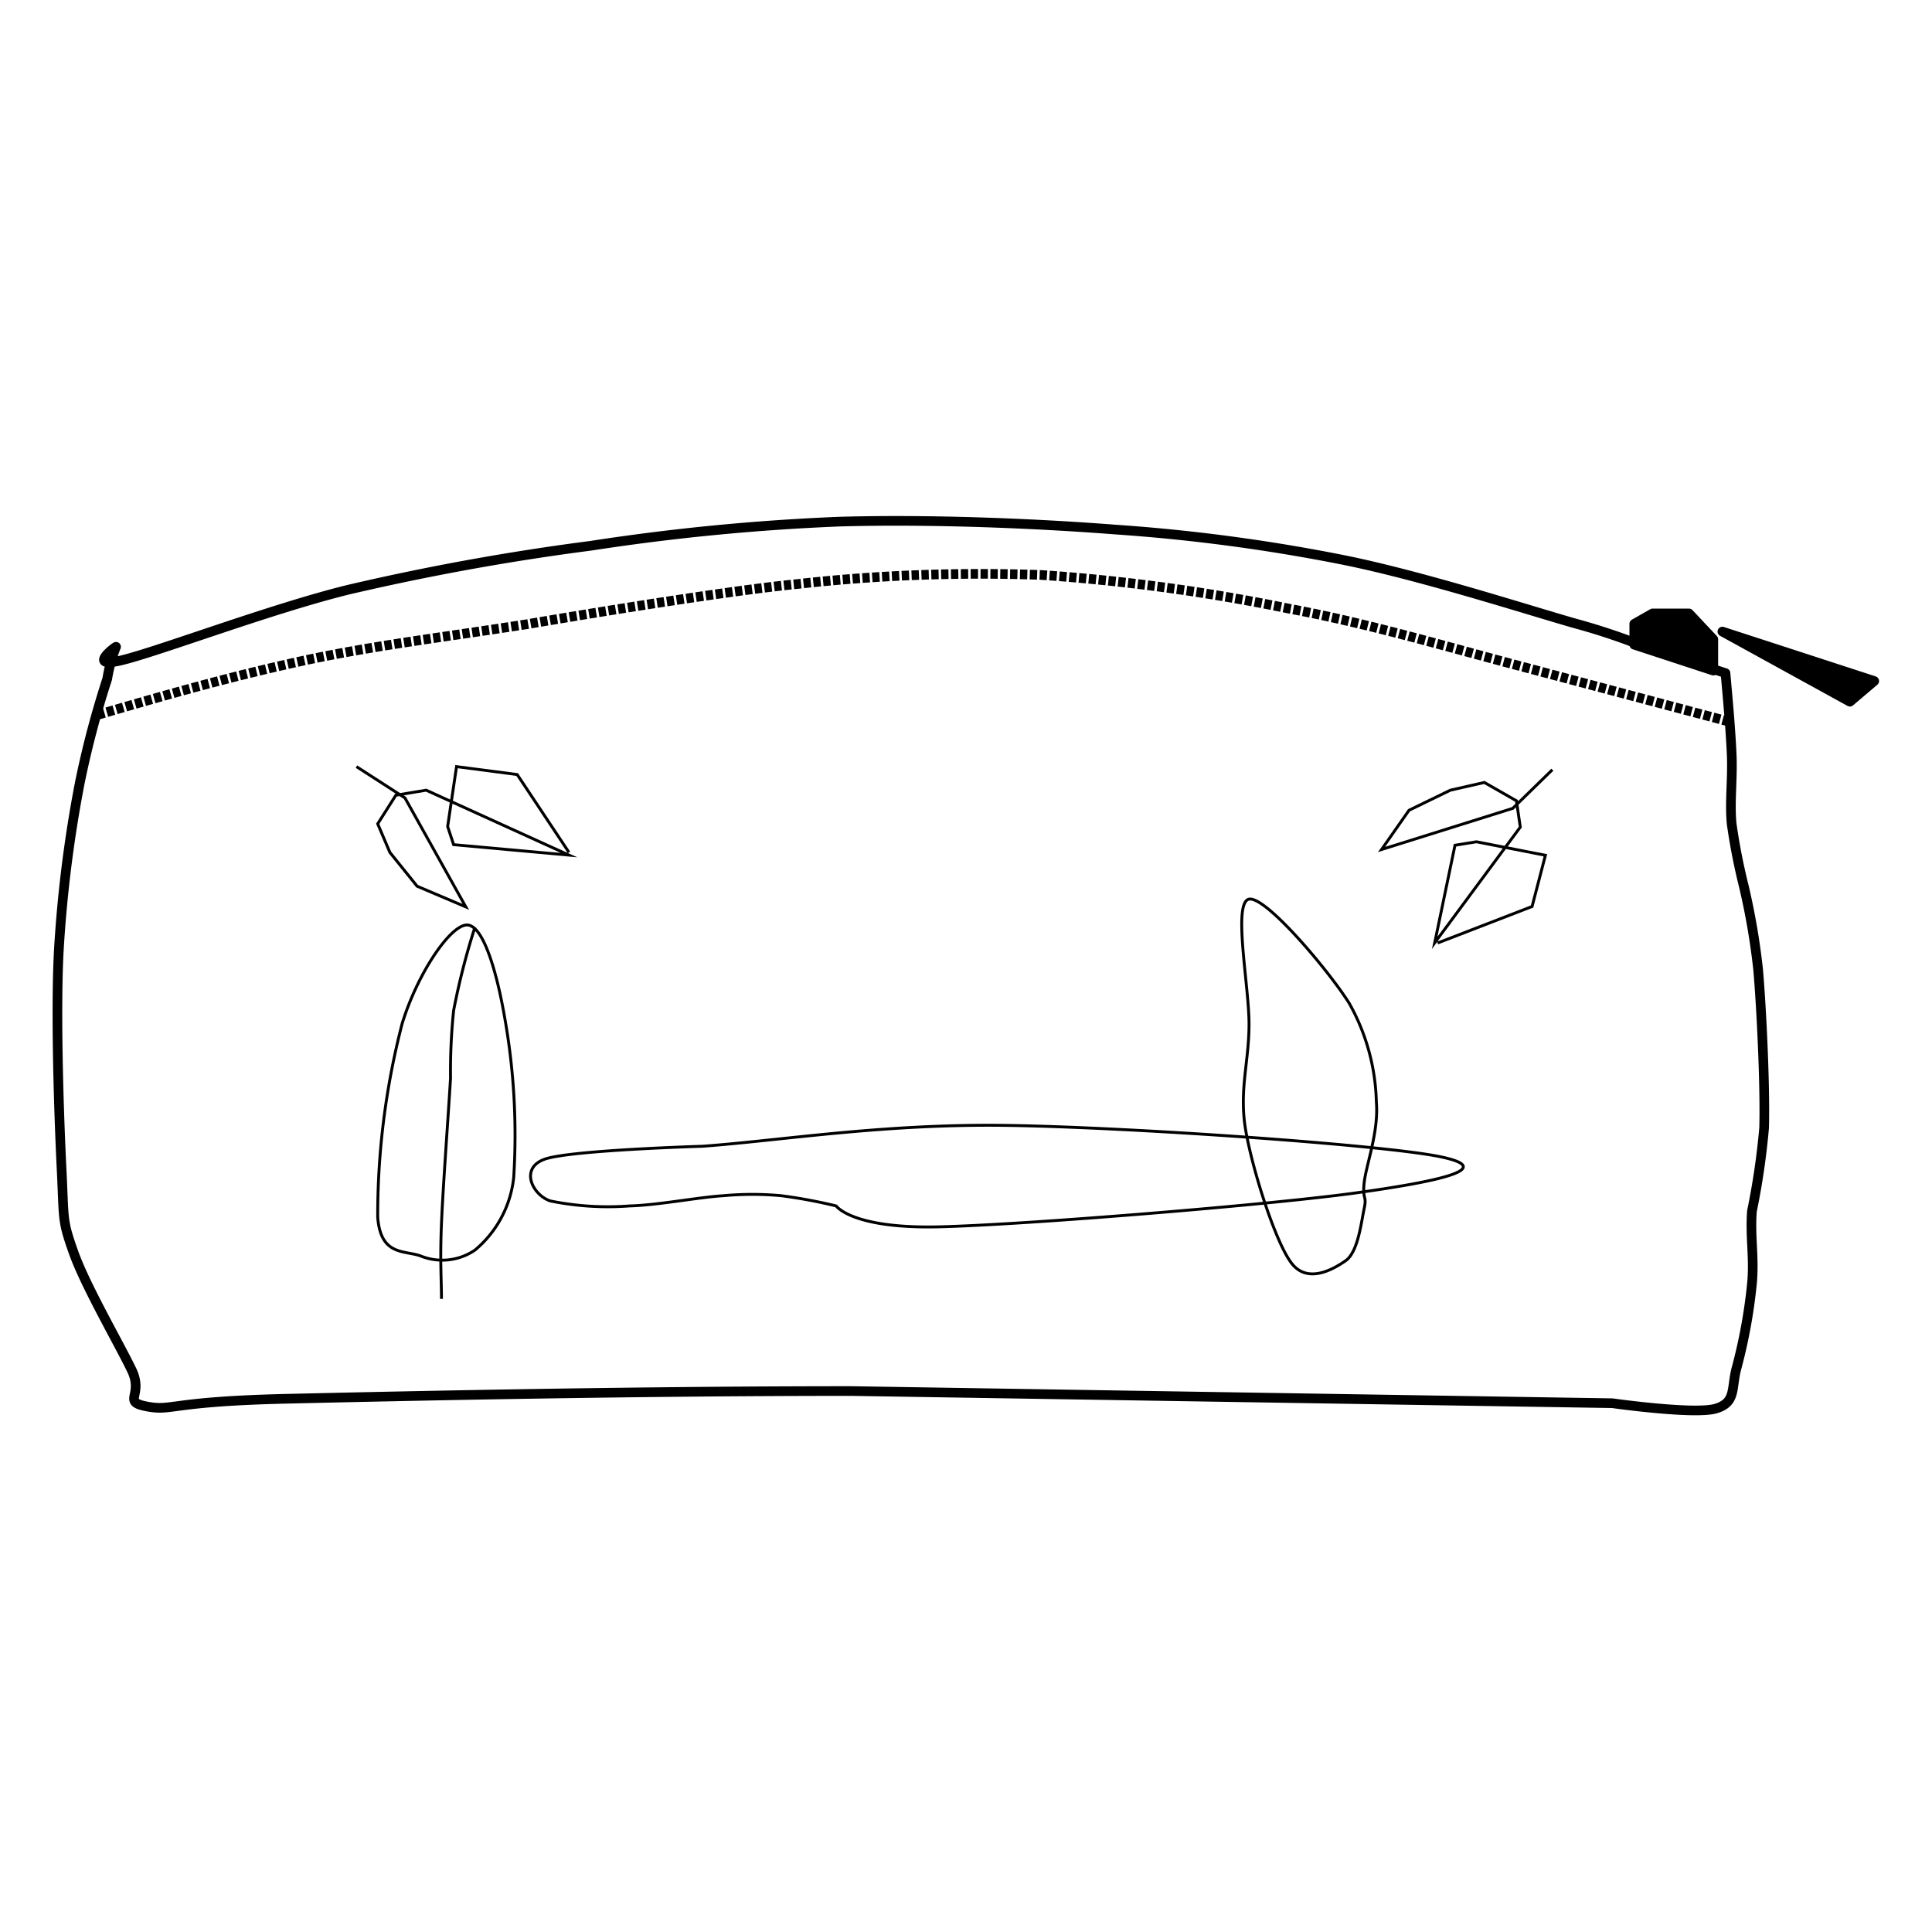 <svg xmlns="http://www.w3.org/2000/svg" viewBox="0 0 100 100"><defs><style>.a,.b,.d,.e{fill:none;}.a,.c{fill-rule:evenodd;}.b,.d,.e{stroke:#000;}.b,.e{stroke-linejoin:round;stroke-width:0.5px;}.d{stroke-miterlimit:10;stroke-width:0.15px;}.e{stroke-dasharray:0.38 0.13;}</style></defs><title>TROTROIL</title><path class="a" d="M89.31,34.84c.13,1.43.26,2.88.32,4.17s-.11,2.49,0,3.63a31.53,31.53,0,0,0,.63,3.23A35.4,35.4,0,0,1,91,50.18c.18,2.08.37,6.12.31,8.2a37.45,37.45,0,0,1-.63,4.31c-.1,1.34.13,2.42,0,3.76a27.29,27.29,0,0,1-.78,4.3c-.31,1.08,0,1.84-1.1,2.16s-5.35-.28-5.35-.28L44.06,72c-11.45,0-23.15.26-29.23.4s-5.89.65-7.22.4-.16-.56-.79-1.88-2.38-4.33-3-6.06-.5-1.7-.63-4.3-.32-8-.15-11.29a65.83,65.83,0,0,1,1.09-8.75,48.64,48.64,0,0,1,1.42-5.38A8.07,8.07,0,0,1,6,33.49c.14-.15-1.67,1.17.32.68S14,31.52,18,30.53a126.28,126.28,0,0,1,12.57-2.28A115.07,115.07,0,0,1,43.43,27c4.53-.13,9.92.07,14.3.41a92.79,92.79,0,0,1,11.94,1.6c4,.82,9.22,2.5,11.79,3.24a33.22,33.22,0,0,1,3.61,1.2Z"/><path class="b" d="M89.31,34.84c.13,1.43.26,2.88.32,4.17s-.11,2.49,0,3.63a31.53,31.53,0,0,0,.63,3.23A35.4,35.4,0,0,1,91,50.18c.18,2.08.37,6.12.31,8.2a37.45,37.45,0,0,1-.63,4.31c-.1,1.34.13,2.42,0,3.76a27.29,27.29,0,0,1-.78,4.3c-.31,1.08,0,1.84-1.1,2.16s-5.35-.28-5.35-.28L44.06,72c-11.45,0-23.15.26-29.23.4s-5.89.65-7.22.4-.16-.56-.79-1.88-2.38-4.33-3-6.06-.5-1.7-.63-4.3-.32-8-.15-11.29a65.83,65.83,0,0,1,1.09-8.75,48.64,48.64,0,0,1,1.42-5.38A8.07,8.07,0,0,1,6,33.49c.14-.15-1.67,1.17.32.68S14,31.52,18,30.53a126.28,126.28,0,0,1,12.57-2.28A115.07,115.07,0,0,1,43.43,27c4.53-.13,9.92.07,14.3.41a92.79,92.79,0,0,1,11.94,1.6c4,.82,9.22,2.5,11.79,3.24a33.22,33.22,0,0,1,3.61,1.2Z"/><polygon class="c" points="88.68 34.71 88.68 33.09 87.42 31.75 85.54 31.75 84.59 32.29 84.59 33.37 88.68 34.71"/><polygon class="b" points="88.68 34.71 88.68 33.09 87.42 31.75 85.54 31.75 84.59 32.29 84.59 33.37 88.68 34.71"/><polygon class="c" points="89.15 32.69 97.01 35.25 95.75 36.32 89.15 32.69"/><polygon class="b" points="89.15 32.69 97.01 35.25 95.75 36.32 89.15 32.69"/><path class="d" d="M28.19,60c1.31-.47,8.17-.67,8.17-.67,4-.29,9.35-1.17,15.71-1.08s19.46,1,22.47,1.62-.08,1.28-4.4,1.88-17,1.64-21.52,1.75-5.34-1.08-5.34-1.08a26.56,26.56,0,0,0-2.84-.53,16.36,16.36,0,0,0-3,0c-1.31.08-3.38.49-4.87.53a14.92,14.92,0,0,1-4.09-.26C27.56,61.85,26.88,60.47,28.19,60Z"/><path class="d" d="M21.75,65c-.84-.29-2.05,0-2.2-2a39.64,39.64,0,0,1,1.26-10c.76-2.51,2.4-5,3.3-5.12s1.62,2.54,2,4.72a34.82,34.82,0,0,1,.48,8.34,5.68,5.68,0,0,1-2,3.76A3,3,0,0,1,21.75,65Z"/><polyline class="d" points="18.45 39.68 20.96 41.3 24.11 46.94 21.59 45.87 20.18 44.12 19.55 42.64 20.49 41.16 22.06 40.9 29.45 44.26 23.48 43.72 23.17 42.78 23.63 39.68 26.77 40.09 29.45 44.12"/><polyline class="d" points="80.35 39.84 78.3 41.84 71.51 43.97 72.93 41.94 75.07 40.9 76.83 40.5 78.49 41.45 78.69 42.81 74.26 48.8 75.31 43.75 76.42 43.57 79.99 44.27 79.3 46.92 74.41 48.81"/><path class="d" d="M24.58,48a36.85,36.85,0,0,0-1.1,4.3,30.27,30.27,0,0,0-.16,3.5c-.11,1.84-.39,5.63-.47,7.54s0,2.9,0,3.89"/><path class="d" d="M69.67,65.24c.63-.47.79-2,.94-2.69s-.1-.42,0-1.34.76-2.63.63-4.17a10.93,10.93,0,0,0-1.41-5.12c-1.1-1.74-4.33-5.55-5.18-5.38s0,4.47,0,6.46-.53,3.45-.17,5.52,1.53,5.75,2.36,6.85S69,65.71,69.67,65.24Z"/><path class="e" d="M89.53,37.36,78.77,34.5c-3.81-1-7.92-2.23-12.07-3a95.19,95.19,0,0,0-12.82-1.74,85.5,85.5,0,0,0-12.62.47c-4.43.43-13.93,2.07-13.93,2.07-4.26.67-8,1.11-11.69,1.91S8.48,36,5.06,37"/></svg>